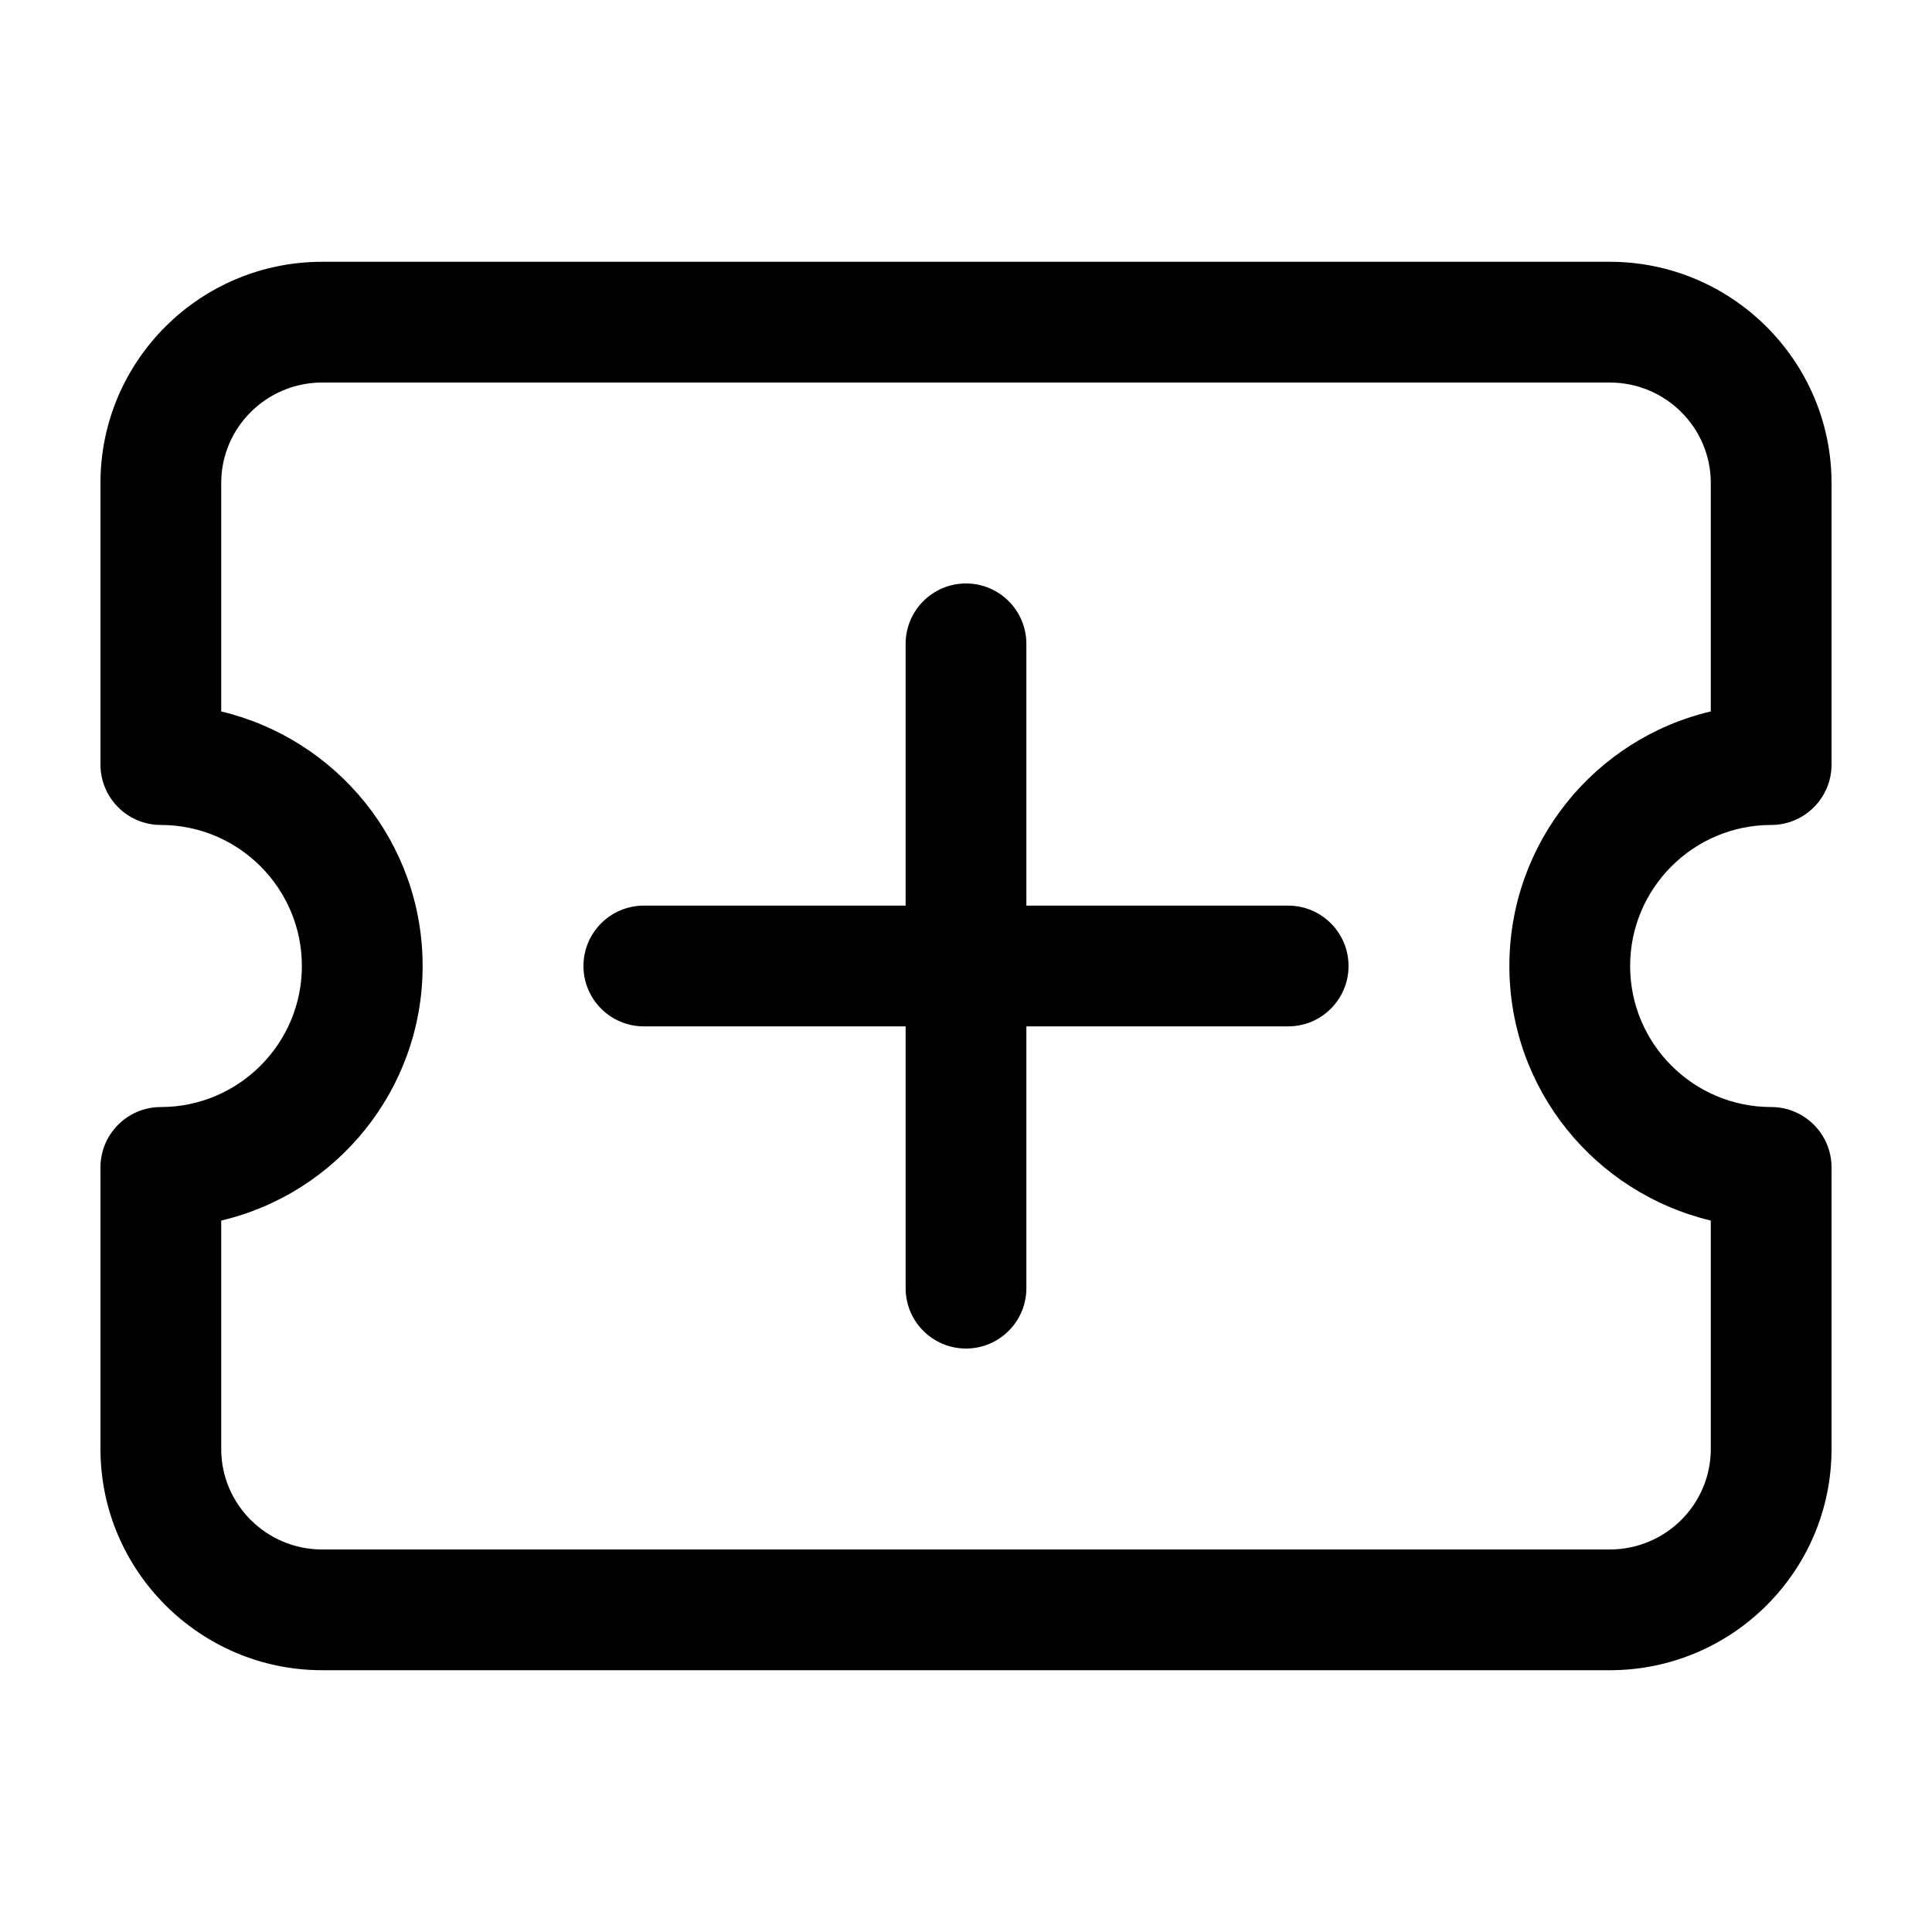 <svg width="40" height="40" viewBox="0 0 40 40" fill="none" xmlns="http://www.w3.org/2000/svg">
<path d="M33.33 34.58H6.67C4.14 34.58 2.08 32.52 2.08 30V24.17C2.08 23.48 2.64 22.92 3.33 22.92C4.94 22.92 6.25 21.61 6.25 20C6.25 18.39 4.94 17.08 3.33 17.08C2.64 17.08 2.08 16.52 2.08 15.83V10C2.08 7.47 4.14 5.42 6.67 5.42H33.33C35.86 5.42 37.92 7.48 37.92 10V15.83C37.92 16.52 37.36 17.08 36.67 17.08C35.06 17.08 33.75 18.39 33.75 20C33.75 21.61 35.06 22.92 36.67 22.92C37.36 22.92 37.92 23.48 37.92 24.17V30C37.92 32.53 35.86 34.58 33.33 34.58ZM4.58 25.27V30C4.58 31.15 5.52 32.08 6.67 32.08H33.33C34.48 32.08 35.42 31.15 35.42 30V25.27C33.03 24.7 31.25 22.56 31.25 20C31.25 17.44 33.03 15.29 35.42 14.73V10C35.42 8.85 34.48 7.92 33.33 7.92H6.67C5.52 7.92 4.58 8.85 4.58 10V14.73C6.97 15.3 8.75 17.44 8.75 20C8.75 22.56 6.97 24.71 4.58 25.27Z" fill="black"/>
<path d="M20 27.92C19.31 27.92 18.75 27.36 18.75 26.67V21.25H13.33C12.64 21.25 12.08 20.69 12.08 20C12.08 19.31 12.64 18.75 13.33 18.75H18.75V13.33C18.75 12.64 19.31 12.08 20 12.08C20.69 12.08 21.25 12.64 21.25 13.33V18.75H26.67C27.36 18.75 27.92 19.31 27.92 20C27.92 20.69 27.36 21.25 26.67 21.25H21.25V26.67C21.25 27.36 20.69 27.92 20 27.92Z" fill="black"/>
</svg>

